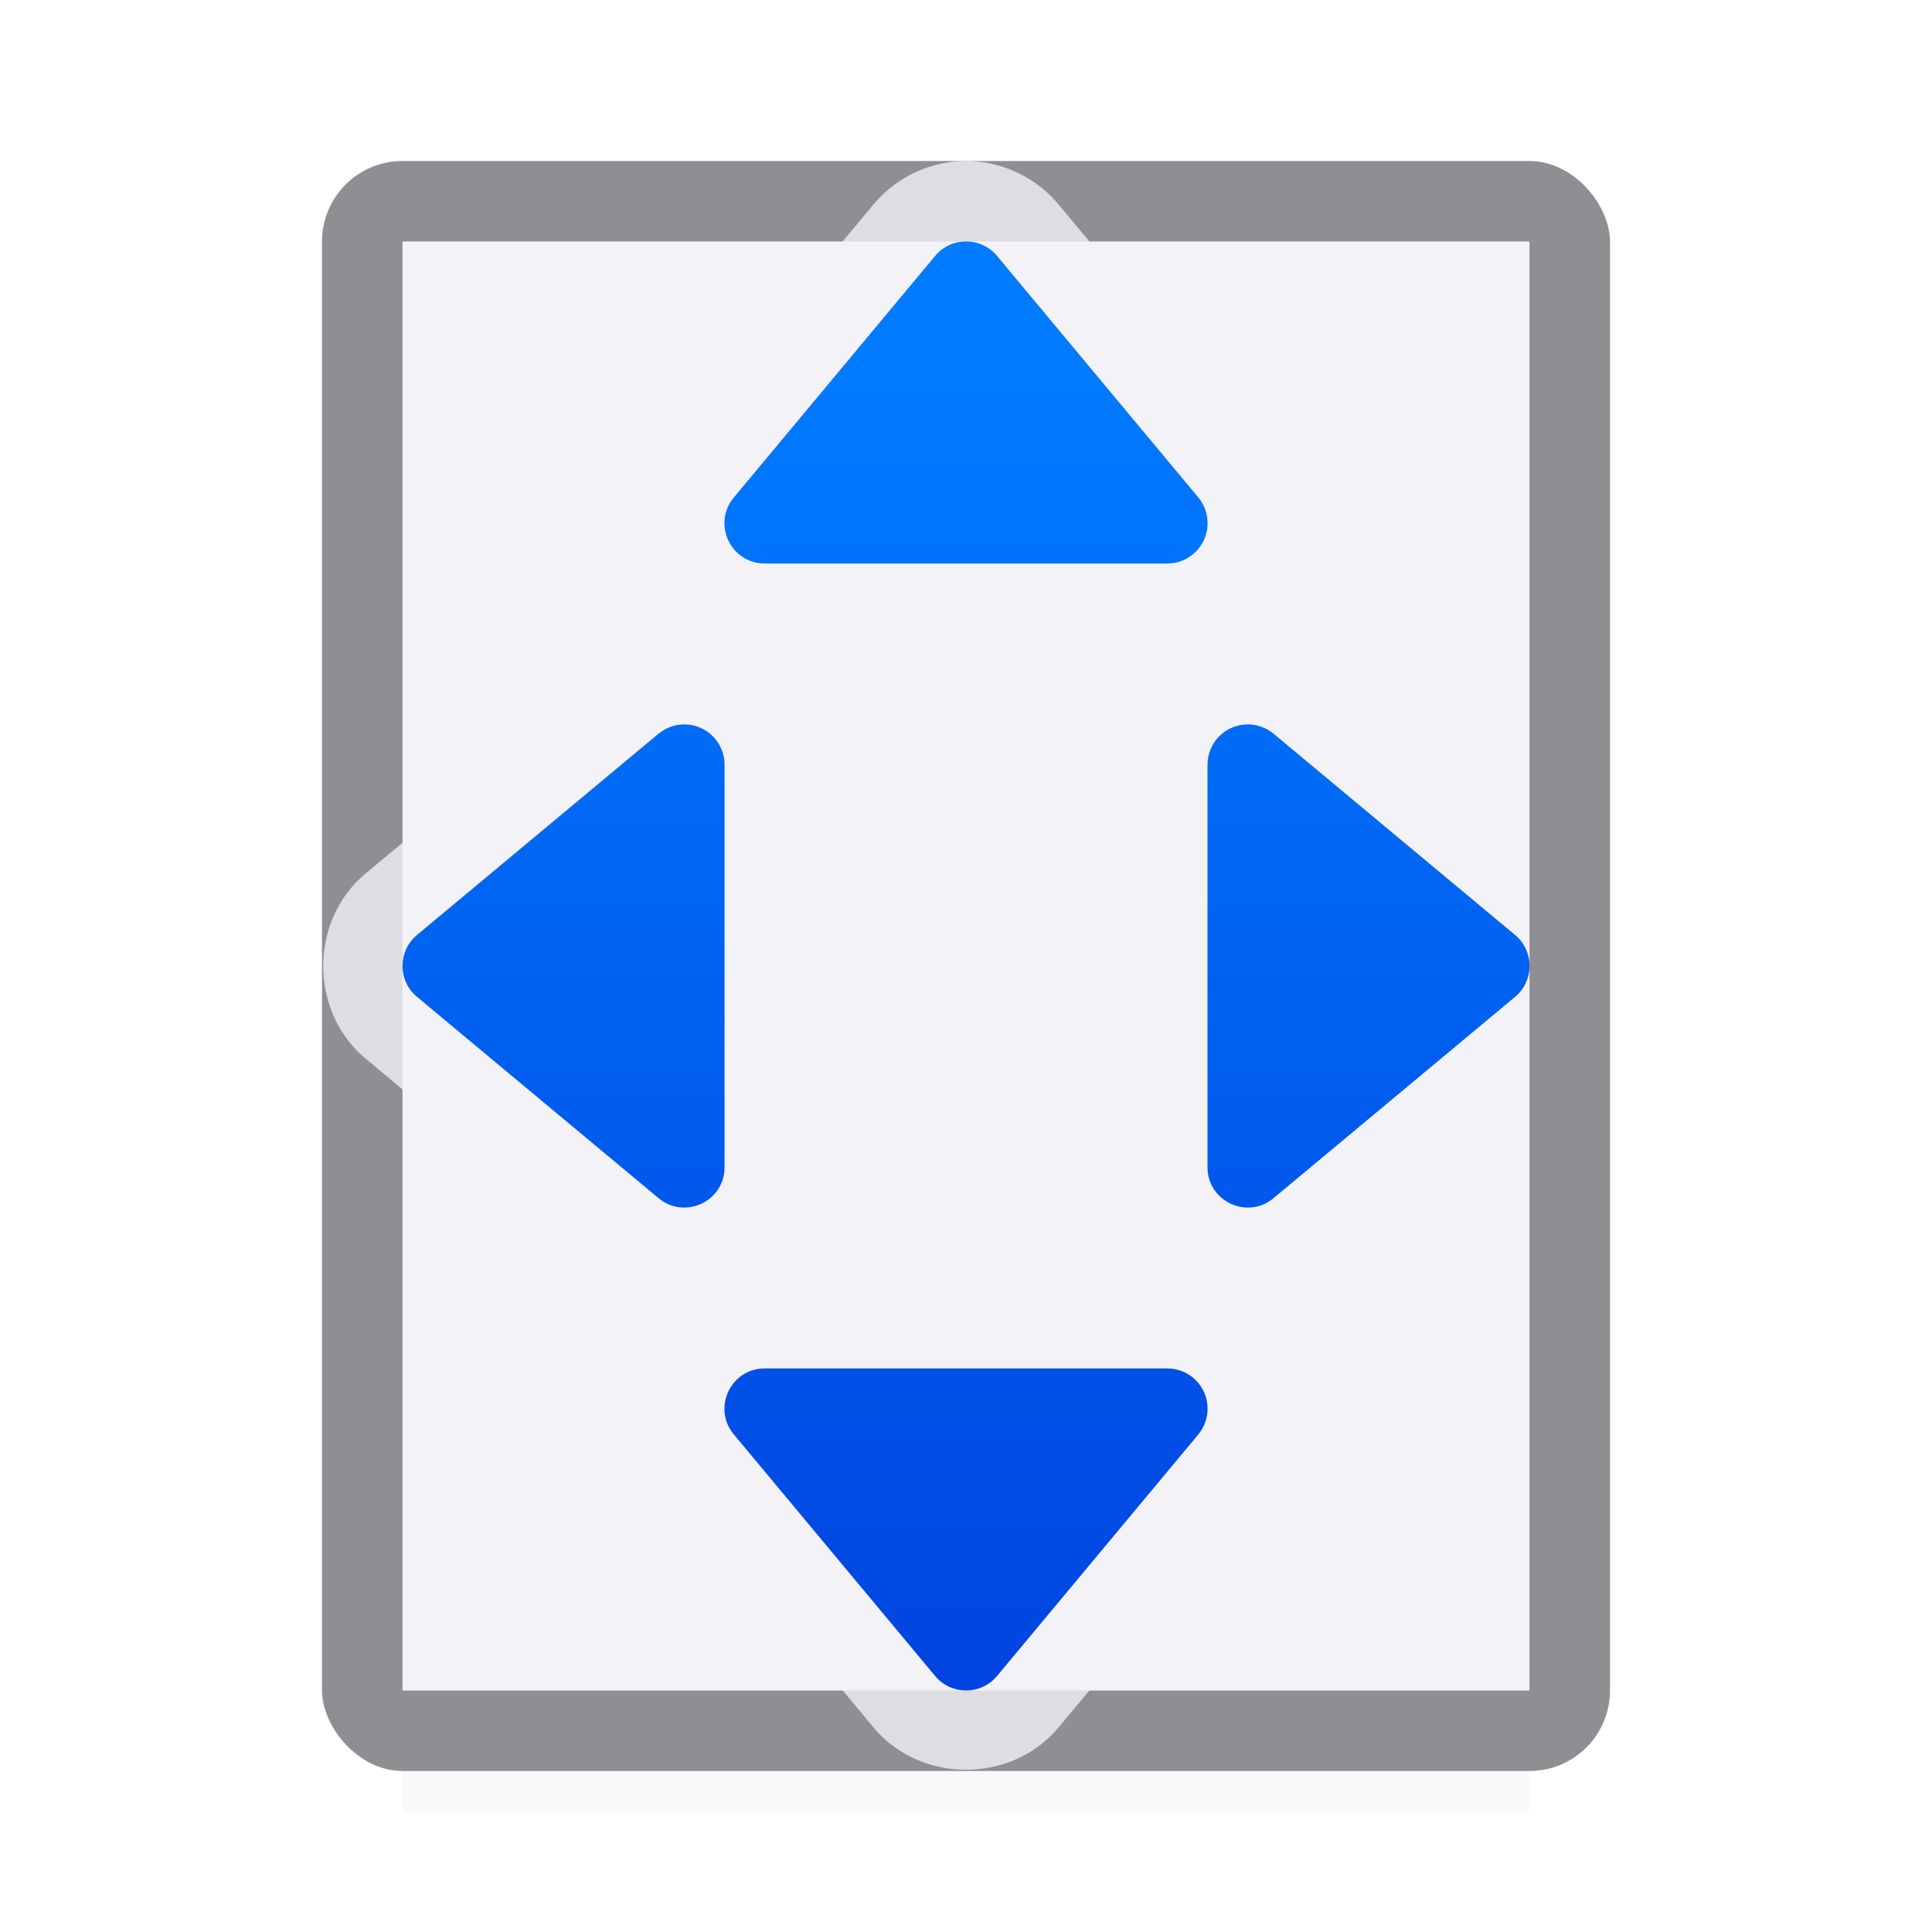 <svg viewBox="0 0 24 24" xmlns="http://www.w3.org/2000/svg" xmlns:xlink="http://www.w3.org/1999/xlink"><filter id="a" color-interpolation-filters="sRGB" height="1.095" width="1.097" x="-.049" y="-.047"><feGaussianBlur stdDeviation=".366"/></filter><linearGradient id="b" gradientUnits="userSpaceOnUse" x1="-10.695" x2="-10.695" y1="22.22" y2="4.72"><stop offset="0" stop-color="#0040dd"/><stop offset="1" stop-color="#007aff"/></linearGradient><path d="m5 19.941h14v2.559h-14z" filter="url(#a)" opacity=".15" stroke-width="1.015"/><rect fill="#8e8e93" height="20" ry="1" width="16" x="4" y="2"/><path d="m5 3h14v18h-14z" fill="#f2f2f7"/><g fill-rule="evenodd"><path d="m12 2c-.428 0-.861.192-1.152.543l-2.5 2.998h.002c-.769.922-.049 2.457 1.15 2.457h5c.813-0 1.494-.678 1.498-1.49v-.002c.002-.352-.121-.692-.346-.963a.998.998 0 0 0 0-.002l-2.5-2.998c-.291-.351-.724-.543-1.152-.543zm-3.492 6.002c-.352-.002-.692.121-.963.346a.998.998 0 0 0 -.002 0l-2.998 2.5c-.706.586-.706 1.719 0 2.305l2.998 2.5v-.002c.922.769 2.457.049 2.457-1.15v-.002-4.998c-0-.813-.678-1.494-1.49-1.498zm.992 7.998c-1.2-0-1.919 1.535-1.15 2.457h-.002l2.5 2.998c.586.706 1.719.706 2.305 0l2.5-2.998a.998.998 0 0 0 0-.002c.225-.271.347-.611.346-.963-.003-.813-.685-1.492-1.498-1.492h-4.998z" fill="#f2f2f7" fill-opacity=".784"/><g fill="url(#b)"><path d="m15.498 8.999c-.275.001-.498.225-.498.5v5c-.001.424.494.657.82.385l3-2.5c.241-.2.241-.57 0-.77l-3-2.5c-.091-.075-.205-.116-.322-.115z"/><path d="m8.503 8.999c.275.001.498.225.498.5v5c.001.424-.494.657-.82.385l-3-2.5c-.241-.2-.241-.57 0-.77l3-2.5c.091-.075.205-.116.322-.115z"/><path d="m15.001 6.502c-.001.275-.225.498-.5.498h-5c-.424.001-.657-.494-.385-.82l2.5-3c.2-.241.57-.241.77 0l2.5 3c.075.091.116.205.115.322z"/><path d="m15.001 17.497c-.001-.275-.225-.498-.5-.498h-5c-.424-.001-.657.494-.385.82l2.5 3c.2.241.57.241.77 0l2.5-3c.075-.091.116-.205.115-.322z"/></g></g></svg>